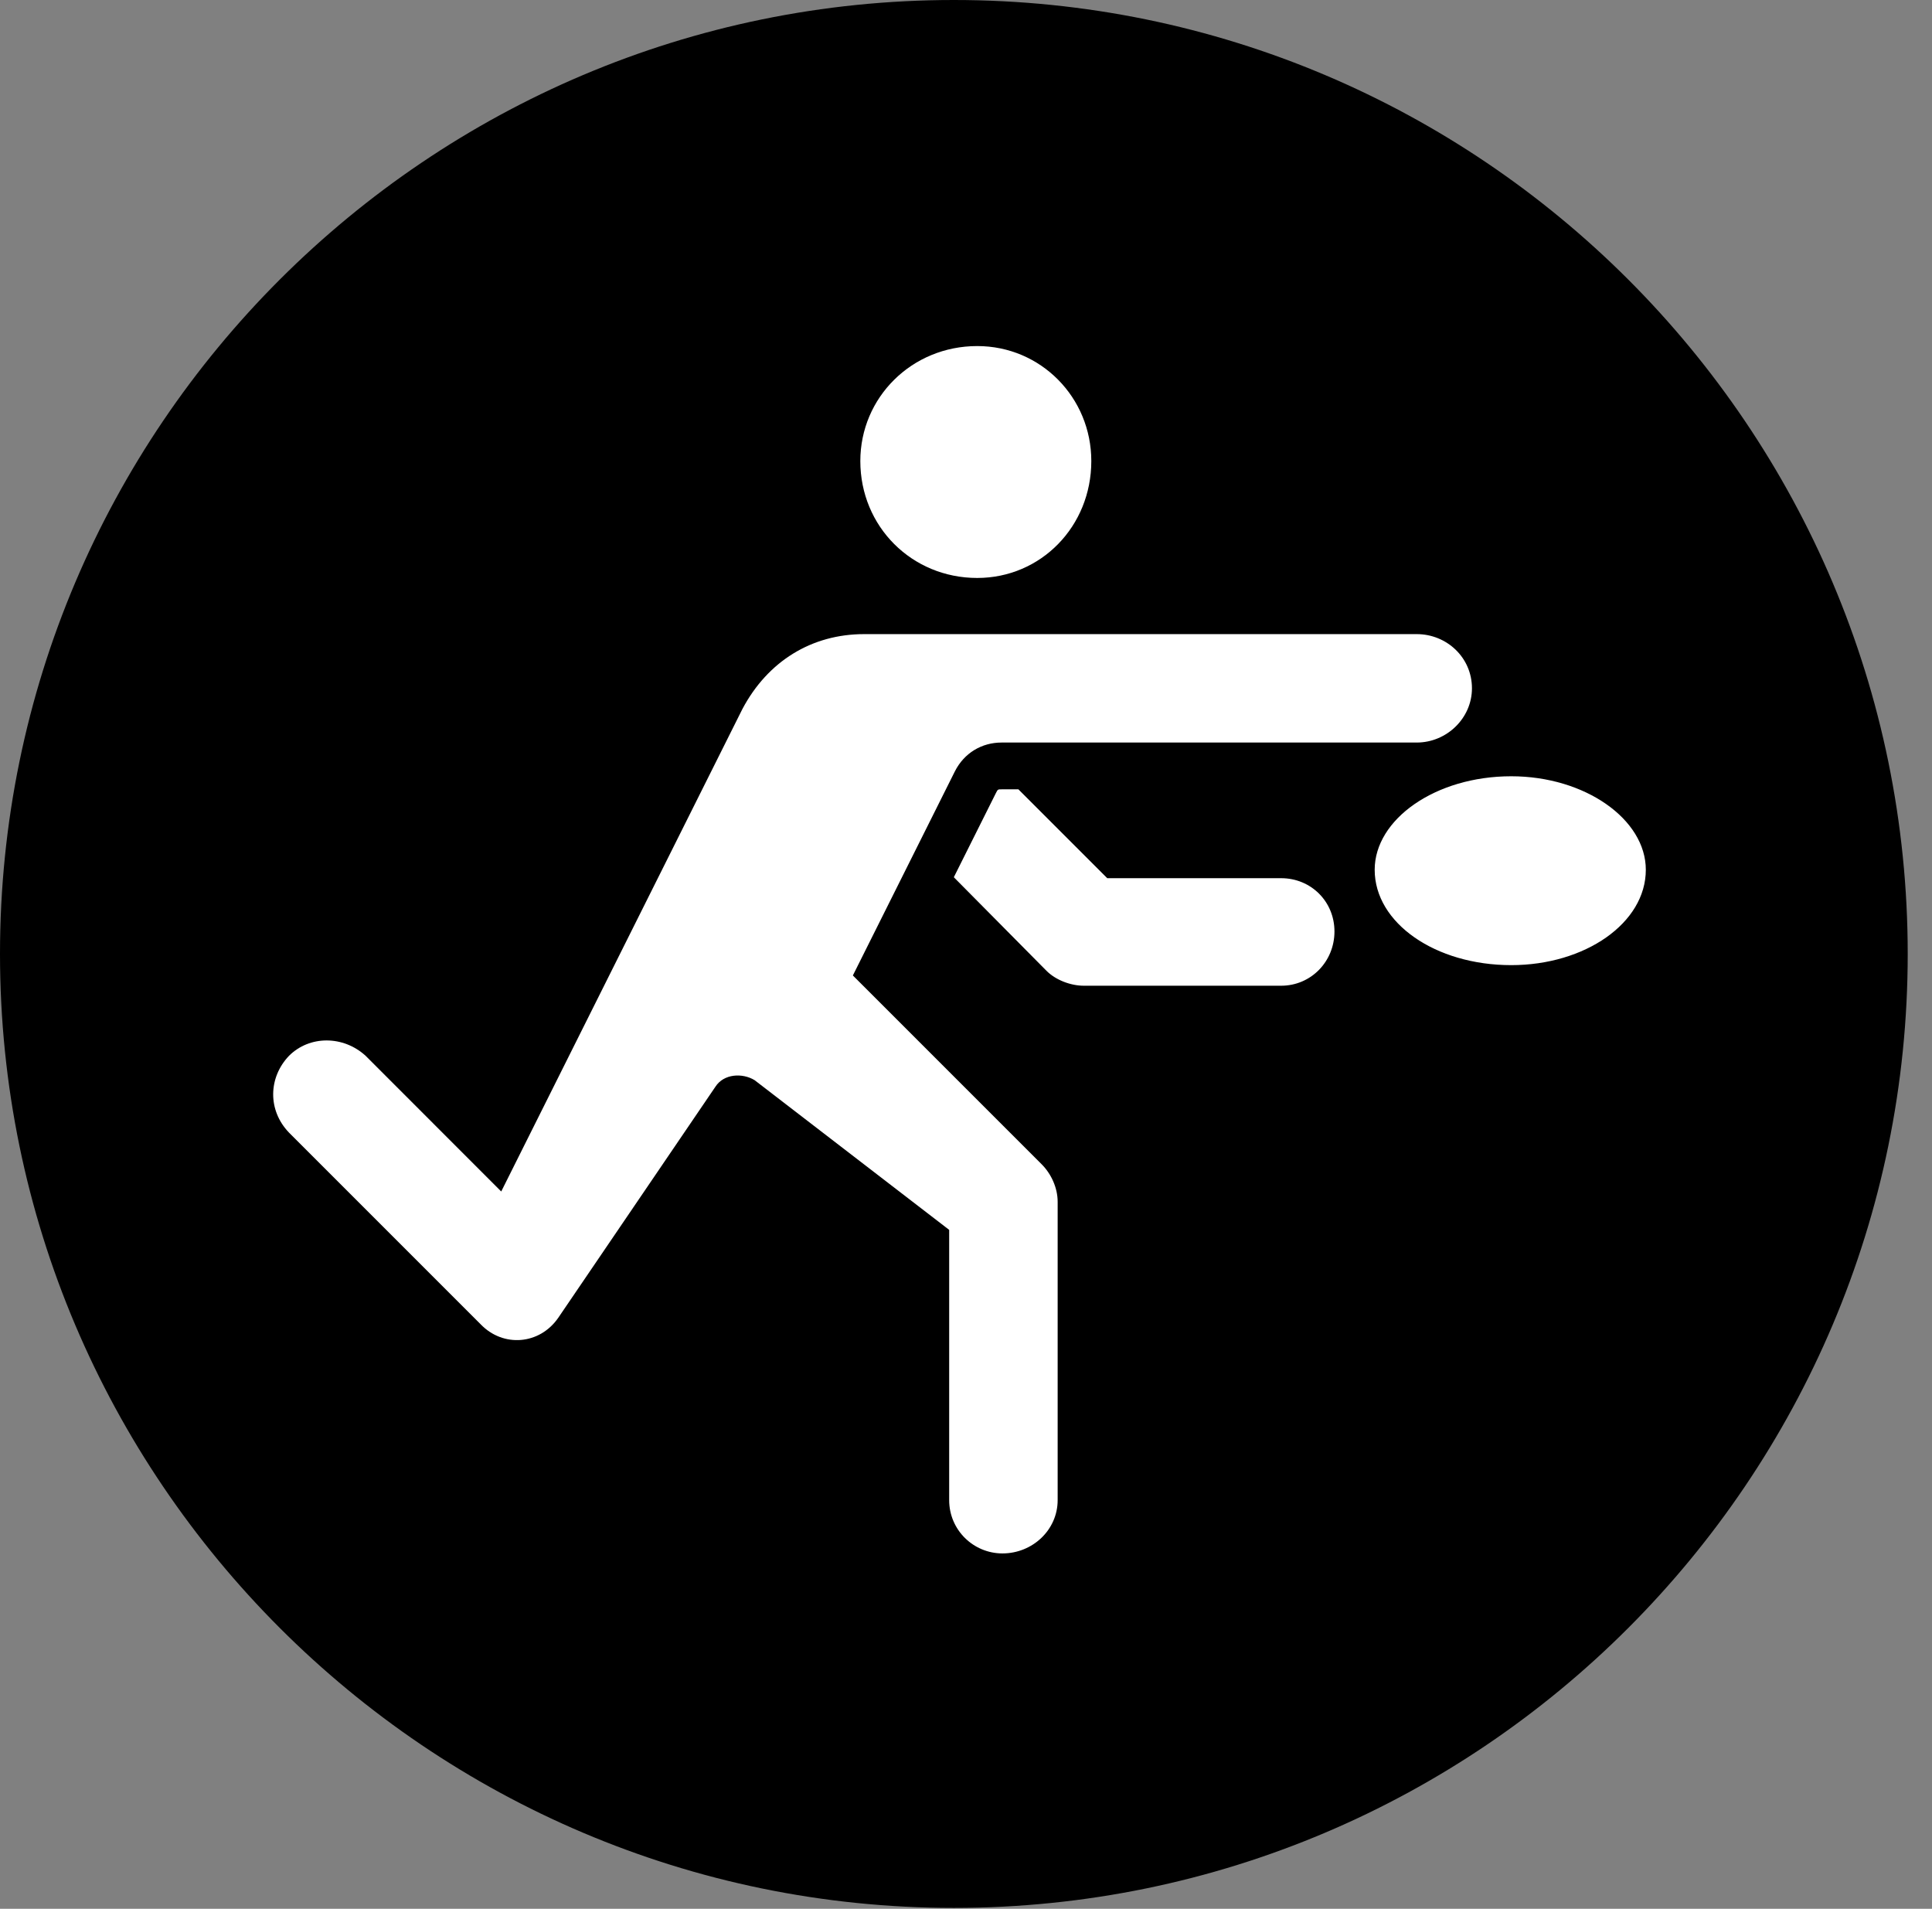 <svg version="1.1" xmlns="http://www.w3.org/2000/svg" xmlns:xlink="http://www.w3.org/1999/xlink" viewBox="0 0 28.246 27.904">
 <rect x="0" y="0" width="28.246" height="27.904" fill="#808080" stroke="none"/>
 <g>
  
  <path d="M13.945 27.891C21.643 27.891 27.891 21.629 27.891 13.945C27.891 6.248 21.643 0 13.945 0C6.262 0 0 6.248 0 13.945C0 21.629 6.262 27.891 13.945 27.891Z" style="fill:hsl(0 0 0/0.85)"></path>
  <path d="M14.287 8.449C13.33 8.449 12.578 7.697 12.578 6.74C12.578 5.811 13.33 5.059 14.287 5.059C15.217 5.059 15.955 5.811 15.955 6.74C15.955 7.697 15.217 8.449 14.287 8.449ZM20.713 10.855L14.643 10.855C14.355 10.855 14.096 11.006 13.959 11.279L12.469 14.26L15.23 17.021C15.367 17.158 15.463 17.363 15.463 17.568L15.463 21.93C15.463 22.367 15.094 22.709 14.656 22.709C14.232 22.709 13.877 22.367 13.877 21.93L13.877 17.979L11.033 15.791C10.855 15.682 10.582 15.695 10.459 15.887L8.162 19.264C7.889 19.66 7.355 19.701 7.027 19.359L4.225 16.557C3.91 16.229 3.924 15.75 4.225 15.435C4.525 15.135 5.018 15.135 5.346 15.435L7.328 17.418L10.855 10.363C11.225 9.666 11.867 9.27 12.633 9.27L20.713 9.27C21.15 9.27 21.52 9.611 21.52 10.062C21.52 10.5 21.15 10.855 20.713 10.855ZM15.846 14.41C15.654 14.41 15.435 14.328 15.299 14.191L13.945 12.824L14.56 11.594C14.588 11.539 14.588 11.539 14.643 11.539L14.889 11.539L16.188 12.838L18.73 12.838C19.168 12.838 19.51 13.18 19.51 13.617C19.51 14.055 19.168 14.41 18.73 14.41ZM20.098 12.715C20.098 11.977 20.986 11.348 22.094 11.348C23.174 11.348 24.062 11.977 24.062 12.715C24.062 13.494 23.174 14.109 22.094 14.109C20.986 14.109 20.098 13.494 20.098 12.715Z" style="fill:white"></path>
 </g>
</svg>